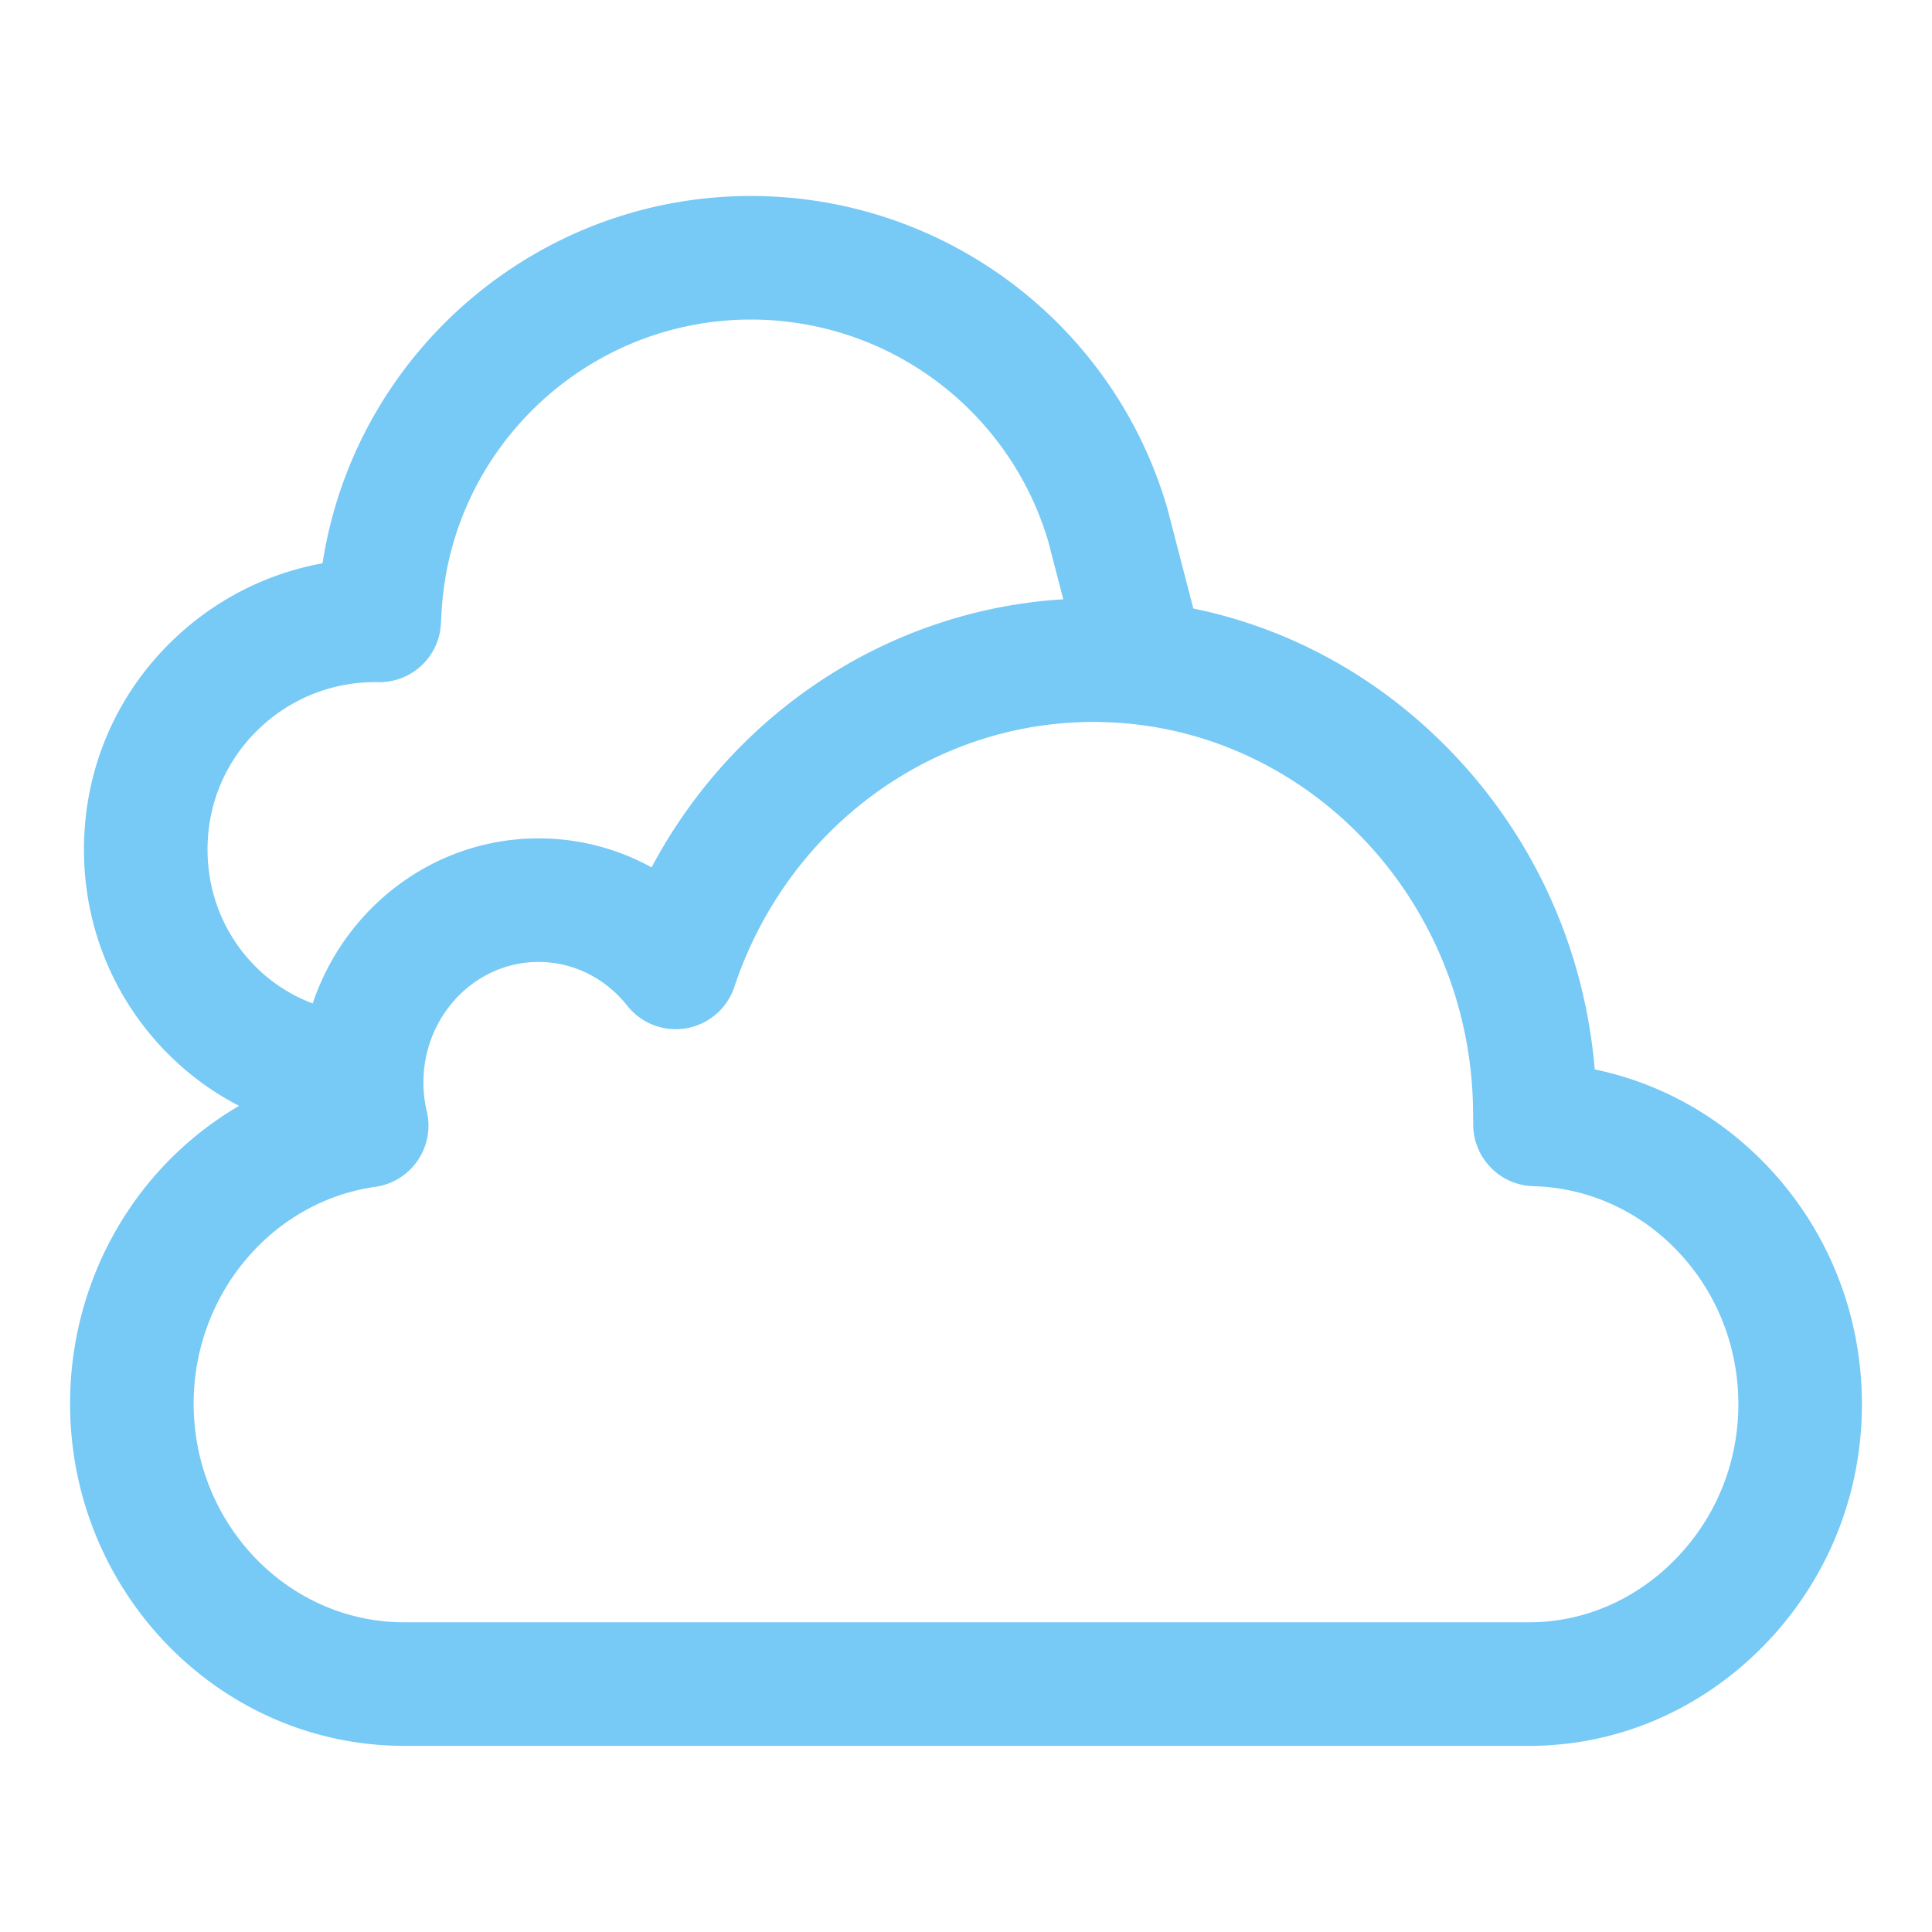 <?xml version="1.0" standalone="no"?><!DOCTYPE svg PUBLIC "-//W3C//DTD SVG 1.1//EN" "http://www.w3.org/Graphics/SVG/1.1/DTD/svg11.dtd"><svg t="1577270386310" class="icon" viewBox="0 0 1024 1024" version="1.1" xmlns="http://www.w3.org/2000/svg" p-id="1652" xmlns:xlink="http://www.w3.org/1999/xlink" width="200" height="200"><defs><style type="text/css"></style></defs><path d="M936.764 618.109c-25.132-26.442-56.883-44.099-91.52-51.302-5.408-63.852-32.194-123.185-76.785-169.116-37.713-38.845-84.763-64.633-135.971-75.166l-13.67-52.682a31.966 31.966 0 0 0-0.278-1.007c-27.664-94.13-112.132-160.324-210.191-164.716-118.202-5.294-219.826 80.085-237.382 194.432-28.868 5.247-55.701 18.642-77.59 39.072-29.605 27.631-46.905 65.104-48.715 105.515-1.837 41.015 12.149 80.137 39.386 110.155 12.358 13.621 26.805 24.661 42.685 32.837-17.138 9.986-32.683 22.926-45.891 38.414-28.18 33.042-43.699 75.433-43.699 119.363 0 100.043 79.472 181.437 177.155 181.437h596.108c46.773 0 90.991-18.901 124.511-53.227 33.495-34.297 51.941-79.684 51.941-127.802 0.002-47.401-17.789-92.222-50.092-126.208zM110.086 446.069c1.04-23.189 10.974-44.699 27.974-60.565 16.986-15.855 39.145-24.366 62.355-23.945 18.007 0.326 32.885-13.879 33.317-31.881 0.014-0.288 0.037-0.572 0.058-0.857 0.061-0.855 0.117-1.716 0.158-2.596 4.051-90.447 80.964-160.755 171.469-156.681 69.949 3.133 130.224 50.24 150.145 117.277l7.999 30.827c-92.327 5.642-174.555 59.962-218.208 142.085-18.159-9.996-38.658-15.375-59.934-15.375-55.421 0-102.624 36.644-119.68 87.486-12.572-4.708-23.923-12.346-33.189-22.558-15.543-17.134-23.521-39.584-22.464-63.218zM888.064 826.361c-21.093 21.598-48.672 33.493-77.658 33.493h-596.107c-61.572 0-111.665-52.012-111.665-115.945 0-57.725 41.397-107.104 96.29-114.859a32.748 32.748 0 0 0 27.29-39.945 67.001 67.001 0 0 1-1.792-15.374c0-35.225 27.364-63.881 60.999-63.881 18.242 0 35.386 8.455 47.036 23.197a32.745 32.745 0 0 0 56.761-9.957c27.971-84.004 104.442-140.445 190.287-140.445 110.979 0 201.268 93.459 201.268 208.334 0 1.007 0.021 1.988 0.046 2.965 0.012 0.448 0.034 0.891 0.023 1.346-0.363 17.986 13.85 32.898 31.831 33.397 29.003 0.804 56.214 13.072 76.619 34.541 20.683 21.76 32.074 50.557 32.074 81.089 0 30.915-11.827 60.052-33.302 82.042z" fill="#77c9f6" p-id="1653"></path></svg>